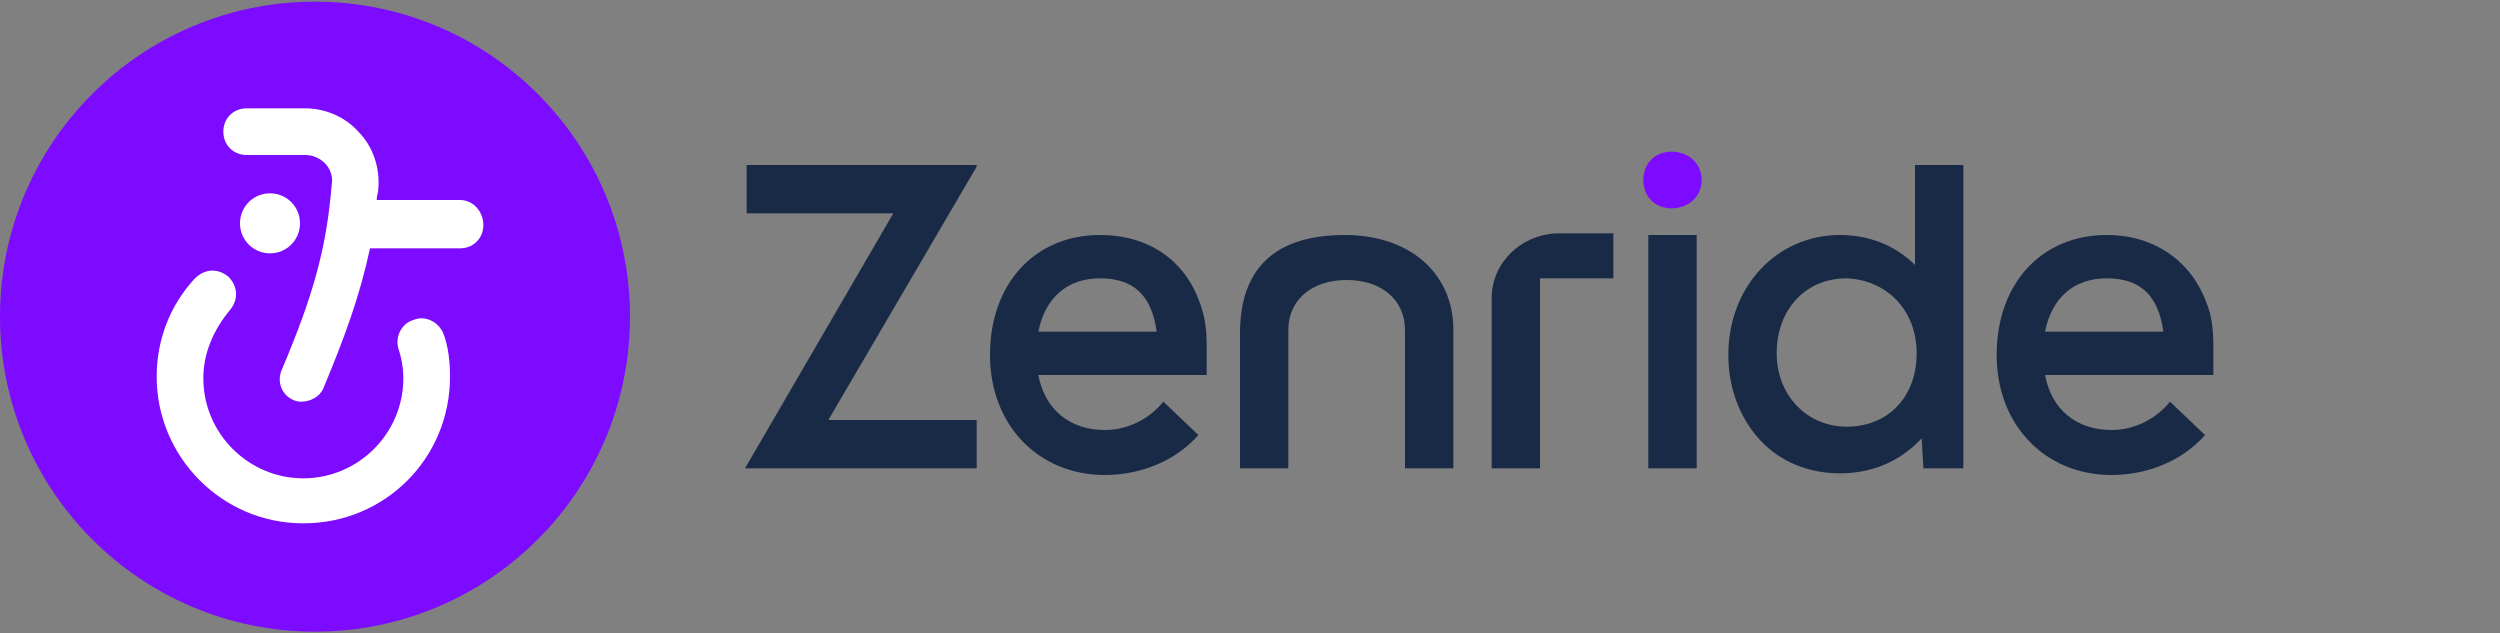 <?xml version="1.0" encoding="utf-8"?>
<!-- Generator: Adobe Illustrator 22.1.0, SVG Export Plug-In . SVG Version: 6.00 Build 0)  -->
<svg version="1.1" id="Calque_1" xmlns="http://www.w3.org/2000/svg" xmlns:xlink="http://www.w3.org/1999/xlink" x="0px" y="0px"
	 viewBox="0 0 150 38" style="enable-background:new 0 0 150 38;" xml:space="preserve">
<rect x="0" y="0" width="150" height="38" fill="#808080" stroke="none"/>
<style type="text/css">
	.st0{fill:#182A45;}
	.st1{fill:#7C0BFF;}
	.st2{fill:#FFFFFF;}
</style>
<g>
	<g>
		<g>
			<path class="st0" d="M66,14.1c-3.9,0-6.6,2.9-6.6,7.2c0,4.2,2.9,7.2,6.9,7.2c2.2,0,4.3-0.9,5.6-2.4l0,0l-2.1-2l0,0
				c-0.8,1-2.1,1.7-3.5,1.7c-2.1,0-3.6-1.2-4-3.3h10.1v-0.1c0-0.2,0-0.4,0-0.6c0-0.1,0-0.3,0-0.4v-0.7c0-0.9-0.1-1.7-0.4-2.5
				C71.1,15.6,68.9,14.1,66,14.1z M62.3,19.9c0.4-2,1.7-3.2,3.7-3.2c2,0,3.1,1,3.4,3.2H62.3z"/>
			<path class="st0" d="M114.9,15.9c-1.2-1.2-2.8-1.8-4.5-1.8c-3.8,0-6.7,3.1-6.7,7.2c0,2,0.7,3.8,1.9,5.1c1.2,1.3,2.9,2,4.8,2
				c1.9,0,3.6-0.7,4.9-2.1l0.1,1.8h2.4V9.9h-2.9V15.9z M115,21.2c0,2.6-1.7,4.4-4.2,4.4c-2.4,0-4.2-1.9-4.2-4.4
				c0-2.6,1.7-4.5,4.2-4.5C113.2,16.8,115,18.6,115,21.2z"/>
			<path class="st0" d="M132.4,18.2c-0.9-2.5-3.1-4.1-6-4.1c-3.9,0-6.6,2.9-6.6,7.2c0,4.2,2.9,7.2,6.9,7.2c2.2,0,4.3-0.9,5.6-2.4
				l0,0l-2.1-2l0,0c-0.8,1-2.1,1.7-3.5,1.7c-2.1,0-3.6-1.2-4-3.3h10.1v-0.1c0-0.2,0-0.4,0-0.6c0-0.1,0-0.3,0-0.4v-0.7
				C132.8,19.8,132.7,18.9,132.4,18.2z M122.7,19.9c0.4-2,1.7-3.2,3.7-3.2c2,0,3.1,1,3.4,3.2H122.7z"/>
			<path class="st0" d="M80.7,14.1c-4.2,0-6.3,2-6.3,5.9v8.1h2.9v-8.3c0-1.8,1.4-3,3.5-3s3.5,1.2,3.5,3v8.3h2.9v-8.5
				C87.1,16.3,84.5,14.1,80.7,14.1z"/>
			<path class="st0" d="M89.5,17.9v10.2h2.9V16.7h4.4v-2.7h-3.4C91.2,14.1,89.5,15.8,89.5,17.9z"/>
			<rect x="98.9" y="14.1" class="st0" width="2.9" height="14"/>
			<polygon class="st0" points="44.8,12.8 53.6,12.8 44.7,28.1 58.6,28.1 58.6,25.2 49.7,25.2 58.6,10 58.6,9.9 44.8,9.9 			"/>
		</g>
		<path class="st1" d="M100.3,9.1c-1,0-1.7,0.7-1.7,1.7c0,1,0.7,1.7,1.7,1.7c1,0,1.8-0.7,1.8-1.7C102.1,9.8,101.3,9.1,100.3,9.1z"/>
		<g>
			<circle class="st1" cx="18.9" cy="19" r="18.9"/>
			<g>
				<path class="st2" d="M27.6,12h-5c0-0.2,0.1-0.5,0.1-0.7c0.1-1.2-0.3-2.5-1.2-3.4c-0.8-0.9-2-1.4-3.2-1.4h-3.5
					c-0.8,0-1.4,0.6-1.4,1.4c0,0.8,0.6,1.4,1.4,1.4h3.5c0.5,0,0.9,0.2,1.2,0.5c0.3,0.3,0.5,0.8,0.4,1.3c-0.3,3.6-1,6.4-3,11.1
					c-0.3,0.7,0,1.5,0.7,1.8c0.2,0.1,0.4,0.1,0.5,0.1c0.5,0,1.1-0.3,1.3-0.8c1.3-3.1,2.2-5.6,2.8-8.4h5.4c0.8,0,1.4-0.6,1.4-1.4
					S28.4,12,27.6,12z"/>
				<path class="st2" d="M18,13.4c0-1-0.8-1.8-1.8-1.8s-1.8,0.8-1.8,1.8c0,1,0.8,1.8,1.8,1.8S18,14.4,18,13.4z"/>
				<path class="st2" d="M24.8,19.2c-0.7,0.2-1.1,1-0.9,1.7c0.2,0.6,0.3,1.2,0.3,1.8c0,3.3-2.7,6-6,6c-3.3,0-6-2.7-6-6
					c0-1.5,0.6-2.9,1.6-4.1c0.5-0.6,0.5-1.4-0.1-2c-0.6-0.5-1.4-0.5-2,0.1c-1.5,1.6-2.3,3.7-2.3,5.9c0,4.8,3.9,8.8,8.8,8.8
					s8.8-3.9,8.8-8.8c0-0.9-0.1-1.8-0.4-2.6C26.3,19.3,25.5,18.9,24.8,19.2z"/>
			</g>
		</g>
	</g>
</g>
</svg>
